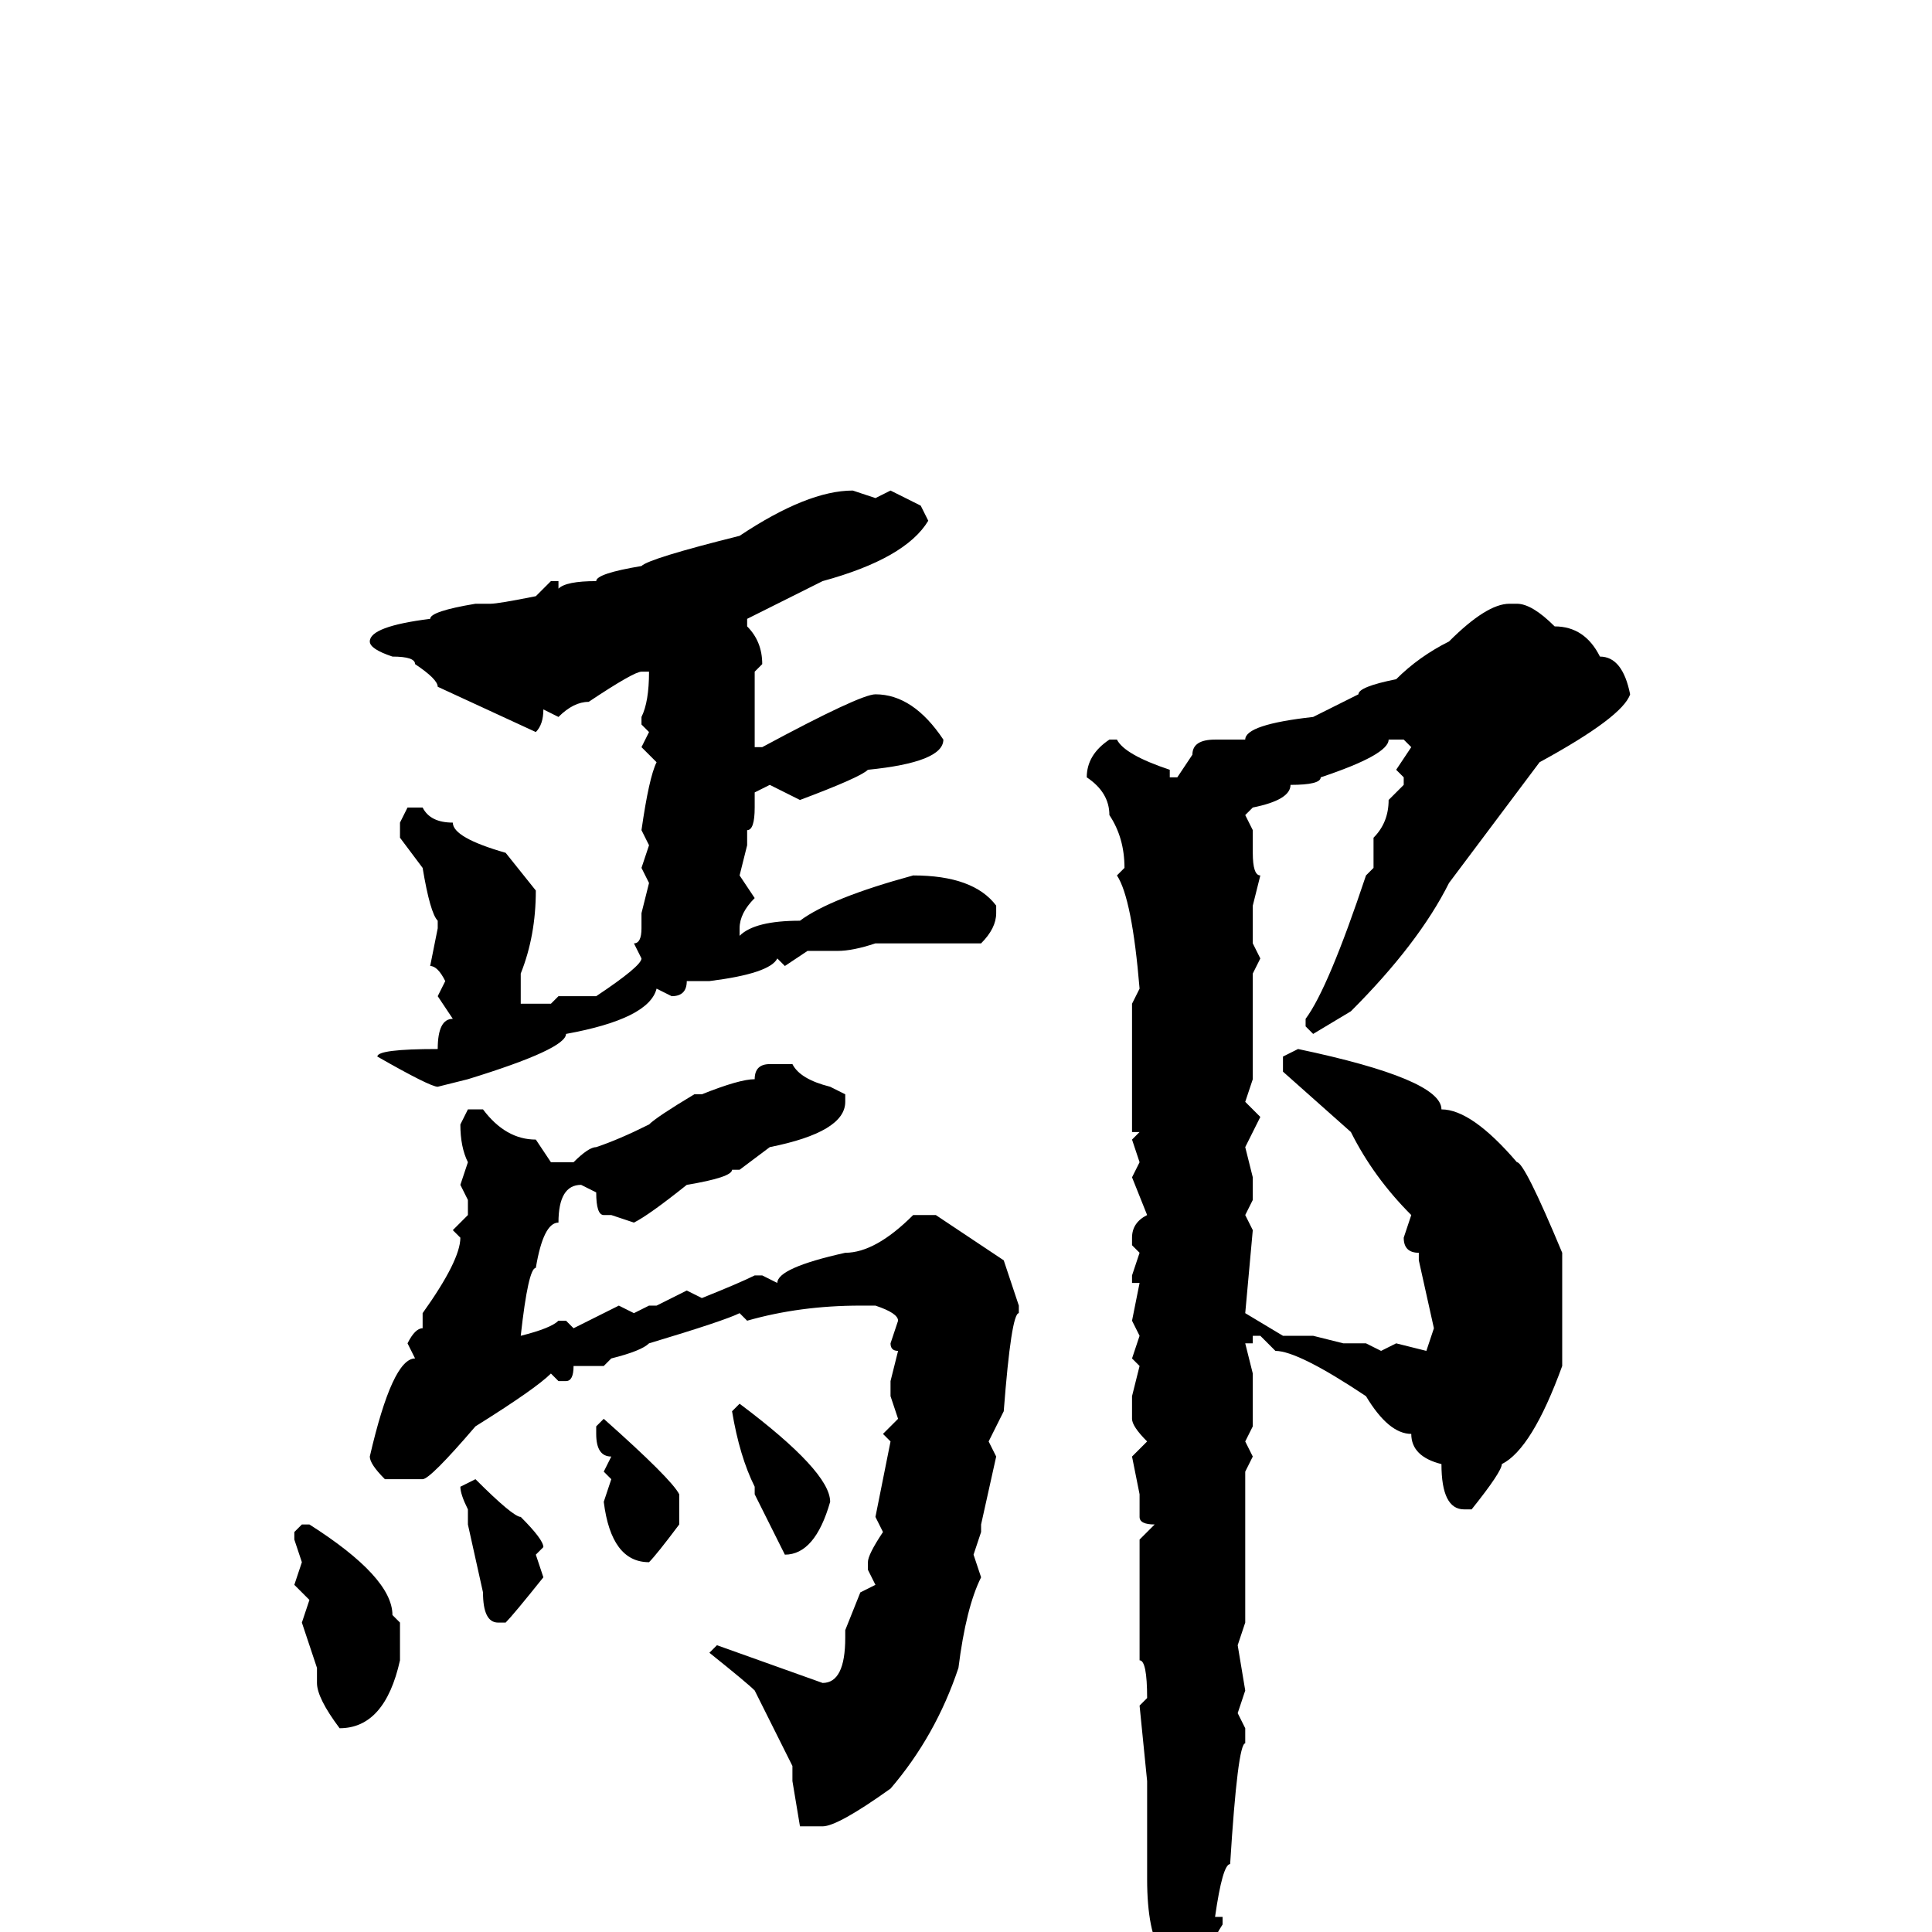 <svg xmlns="http://www.w3.org/2000/svg" viewBox="0 -256 256 256">
	<path fill="#000000" d="M118 -191L122 -189L123 -187Q120 -182 109 -179L99 -174V-173Q101 -171 101 -168L100 -167V-163V-158V-157H101Q114 -164 116 -164Q121 -164 125 -158Q125 -155 115 -154Q114 -153 106 -150L102 -152L100 -151V-149Q100 -146 99 -146V-144L98 -140L100 -137Q98 -135 98 -133V-132Q100 -134 106 -134Q110 -137 121 -140Q129 -140 132 -136V-135Q132 -133 130 -131H122H120H117H116Q113 -130 111 -130H107L104 -128L103 -129Q102 -127 94 -126H91Q91 -124 89 -124L87 -125Q86 -121 75 -119Q75 -117 62 -113L58 -112Q57 -112 50 -116Q50 -117 58 -117Q58 -121 60 -121L58 -124L59 -126Q58 -128 57 -128L58 -133V-134Q57 -135 56 -141L53 -145V-147L54 -149H56Q57 -147 60 -147Q60 -145 67 -143L71 -138Q71 -132 69 -127V-123H73L74 -124H79Q85 -128 85 -129L84 -131Q85 -131 85 -133V-135L86 -139L85 -141L86 -144L85 -146Q86 -153 87 -155L85 -157L86 -159L85 -160V-161Q86 -163 86 -167H85Q84 -167 78 -163Q76 -163 74 -161L72 -162Q72 -160 71 -159L58 -165Q58 -166 55 -168Q55 -169 52 -169Q49 -170 49 -171Q49 -173 57 -174Q57 -175 63 -176H65Q66 -176 71 -177L73 -179H74V-178Q75 -179 79 -179Q79 -180 85 -181Q86 -182 98 -185Q107 -191 113 -191L116 -190ZM200 -176H201Q203 -176 206 -173Q210 -173 212 -169Q215 -169 216 -164Q215 -161 204 -155L192 -139Q188 -131 179 -122L174 -119L173 -120V-121Q176 -125 181 -140L182 -141V-145Q184 -147 184 -150L186 -152V-153L185 -154L187 -157L186 -158H184Q184 -156 175 -153Q175 -152 171 -152Q171 -150 166 -149L165 -148L166 -146V-143Q166 -140 167 -140L166 -136V-131L167 -129L166 -127V-124V-115V-113L165 -110L167 -108L165 -104L166 -100V-98V-97L165 -95L166 -93L165 -82L170 -79H174L178 -78H181L183 -77L185 -78L189 -77L190 -80L188 -89V-90Q186 -90 186 -92L187 -95Q182 -100 179 -106L170 -114V-116L172 -117Q191 -113 191 -109Q195 -109 201 -102Q202 -102 207 -90V-85V-75Q203 -64 199 -62Q199 -61 195 -56H194Q191 -56 191 -62Q187 -63 187 -66Q184 -66 181 -71Q172 -77 169 -77L167 -79H166V-78H165L166 -74V-67L165 -65L166 -63L165 -61V-55V-52V-47V-45V-41L164 -38L165 -32L164 -29L165 -27V-25Q164 -25 163 -9Q162 -9 161 -2H162V-1Q160 2 159 7Q156 16 155 16L154 14V11V8L153 5L154 3Q152 0 152 -7V-9V-14V-17V-18V-20L151 -30L152 -31Q152 -36 151 -36V-42V-48V-50V-52L153 -54Q151 -54 151 -55V-58L150 -63L152 -65Q150 -67 150 -68V-71L151 -75L150 -76L151 -79L150 -81L151 -86H150V-87L151 -90L150 -91V-92Q150 -94 152 -95L150 -100L151 -102L150 -105L151 -106H150V-119V-123L151 -125Q150 -137 148 -140L149 -141Q149 -145 147 -148Q147 -151 144 -153Q144 -156 147 -158H148Q149 -156 155 -154V-153H156L158 -156Q158 -158 161 -158H165Q165 -160 174 -161L180 -164Q180 -165 185 -166Q188 -169 192 -171Q197 -176 200 -176ZM102 -115H105Q106 -113 110 -112L112 -111V-110Q112 -106 102 -104L98 -101H97Q97 -100 91 -99Q86 -95 84 -94L81 -95H80Q79 -95 79 -98L77 -99Q74 -99 74 -94Q72 -94 71 -88Q70 -88 69 -79Q73 -80 74 -81H75L76 -80L82 -83L84 -82L86 -83H87L91 -85L93 -84Q98 -86 100 -87H101L103 -86Q103 -88 112 -90Q116 -90 121 -95H124L133 -89L135 -83V-82Q134 -82 133 -69L131 -65L132 -63L130 -54V-53L129 -50L130 -47Q128 -43 127 -35Q124 -26 118 -19Q111 -14 109 -14H106L105 -20V-22L100 -32Q99 -33 94 -37L95 -38L109 -33Q112 -33 112 -39V-40L114 -45L116 -46L115 -48V-49Q115 -50 117 -53L116 -55L118 -65L117 -66L119 -68L118 -71V-73L119 -77Q118 -77 118 -78L119 -81Q119 -82 116 -83H114Q106 -83 99 -81L98 -82Q96 -81 86 -78Q85 -77 81 -76L80 -75H76Q76 -73 75 -73H74L73 -74Q71 -72 63 -67Q57 -60 56 -60H51Q49 -62 49 -63Q52 -76 55 -76L54 -78Q55 -80 56 -80V-82Q61 -89 61 -92L60 -93L62 -95V-97L61 -99L62 -102Q61 -104 61 -107L62 -109H64Q67 -105 71 -105L73 -102H76Q78 -104 79 -104Q82 -105 86 -107Q87 -108 92 -111H93Q98 -113 100 -113Q100 -115 102 -115ZM98 -70Q110 -61 110 -57Q108 -50 104 -50L100 -58V-59Q98 -63 97 -69L98 -70ZM80 -68Q89 -60 90 -58V-54Q87 -50 86 -49Q81 -49 80 -57L81 -60L80 -61L81 -63Q79 -63 79 -66V-67ZM63 -60Q68 -55 69 -55Q72 -52 72 -51L71 -50L72 -47Q68 -42 67 -41H66Q64 -41 64 -45L62 -54V-56Q61 -58 61 -59ZM40 -54H41Q52 -47 52 -42L53 -41V-38V-36Q51 -27 45 -27Q42 -31 42 -33V-35L40 -41L41 -44L39 -46L40 -49L39 -52V-53Z"/>
</svg>